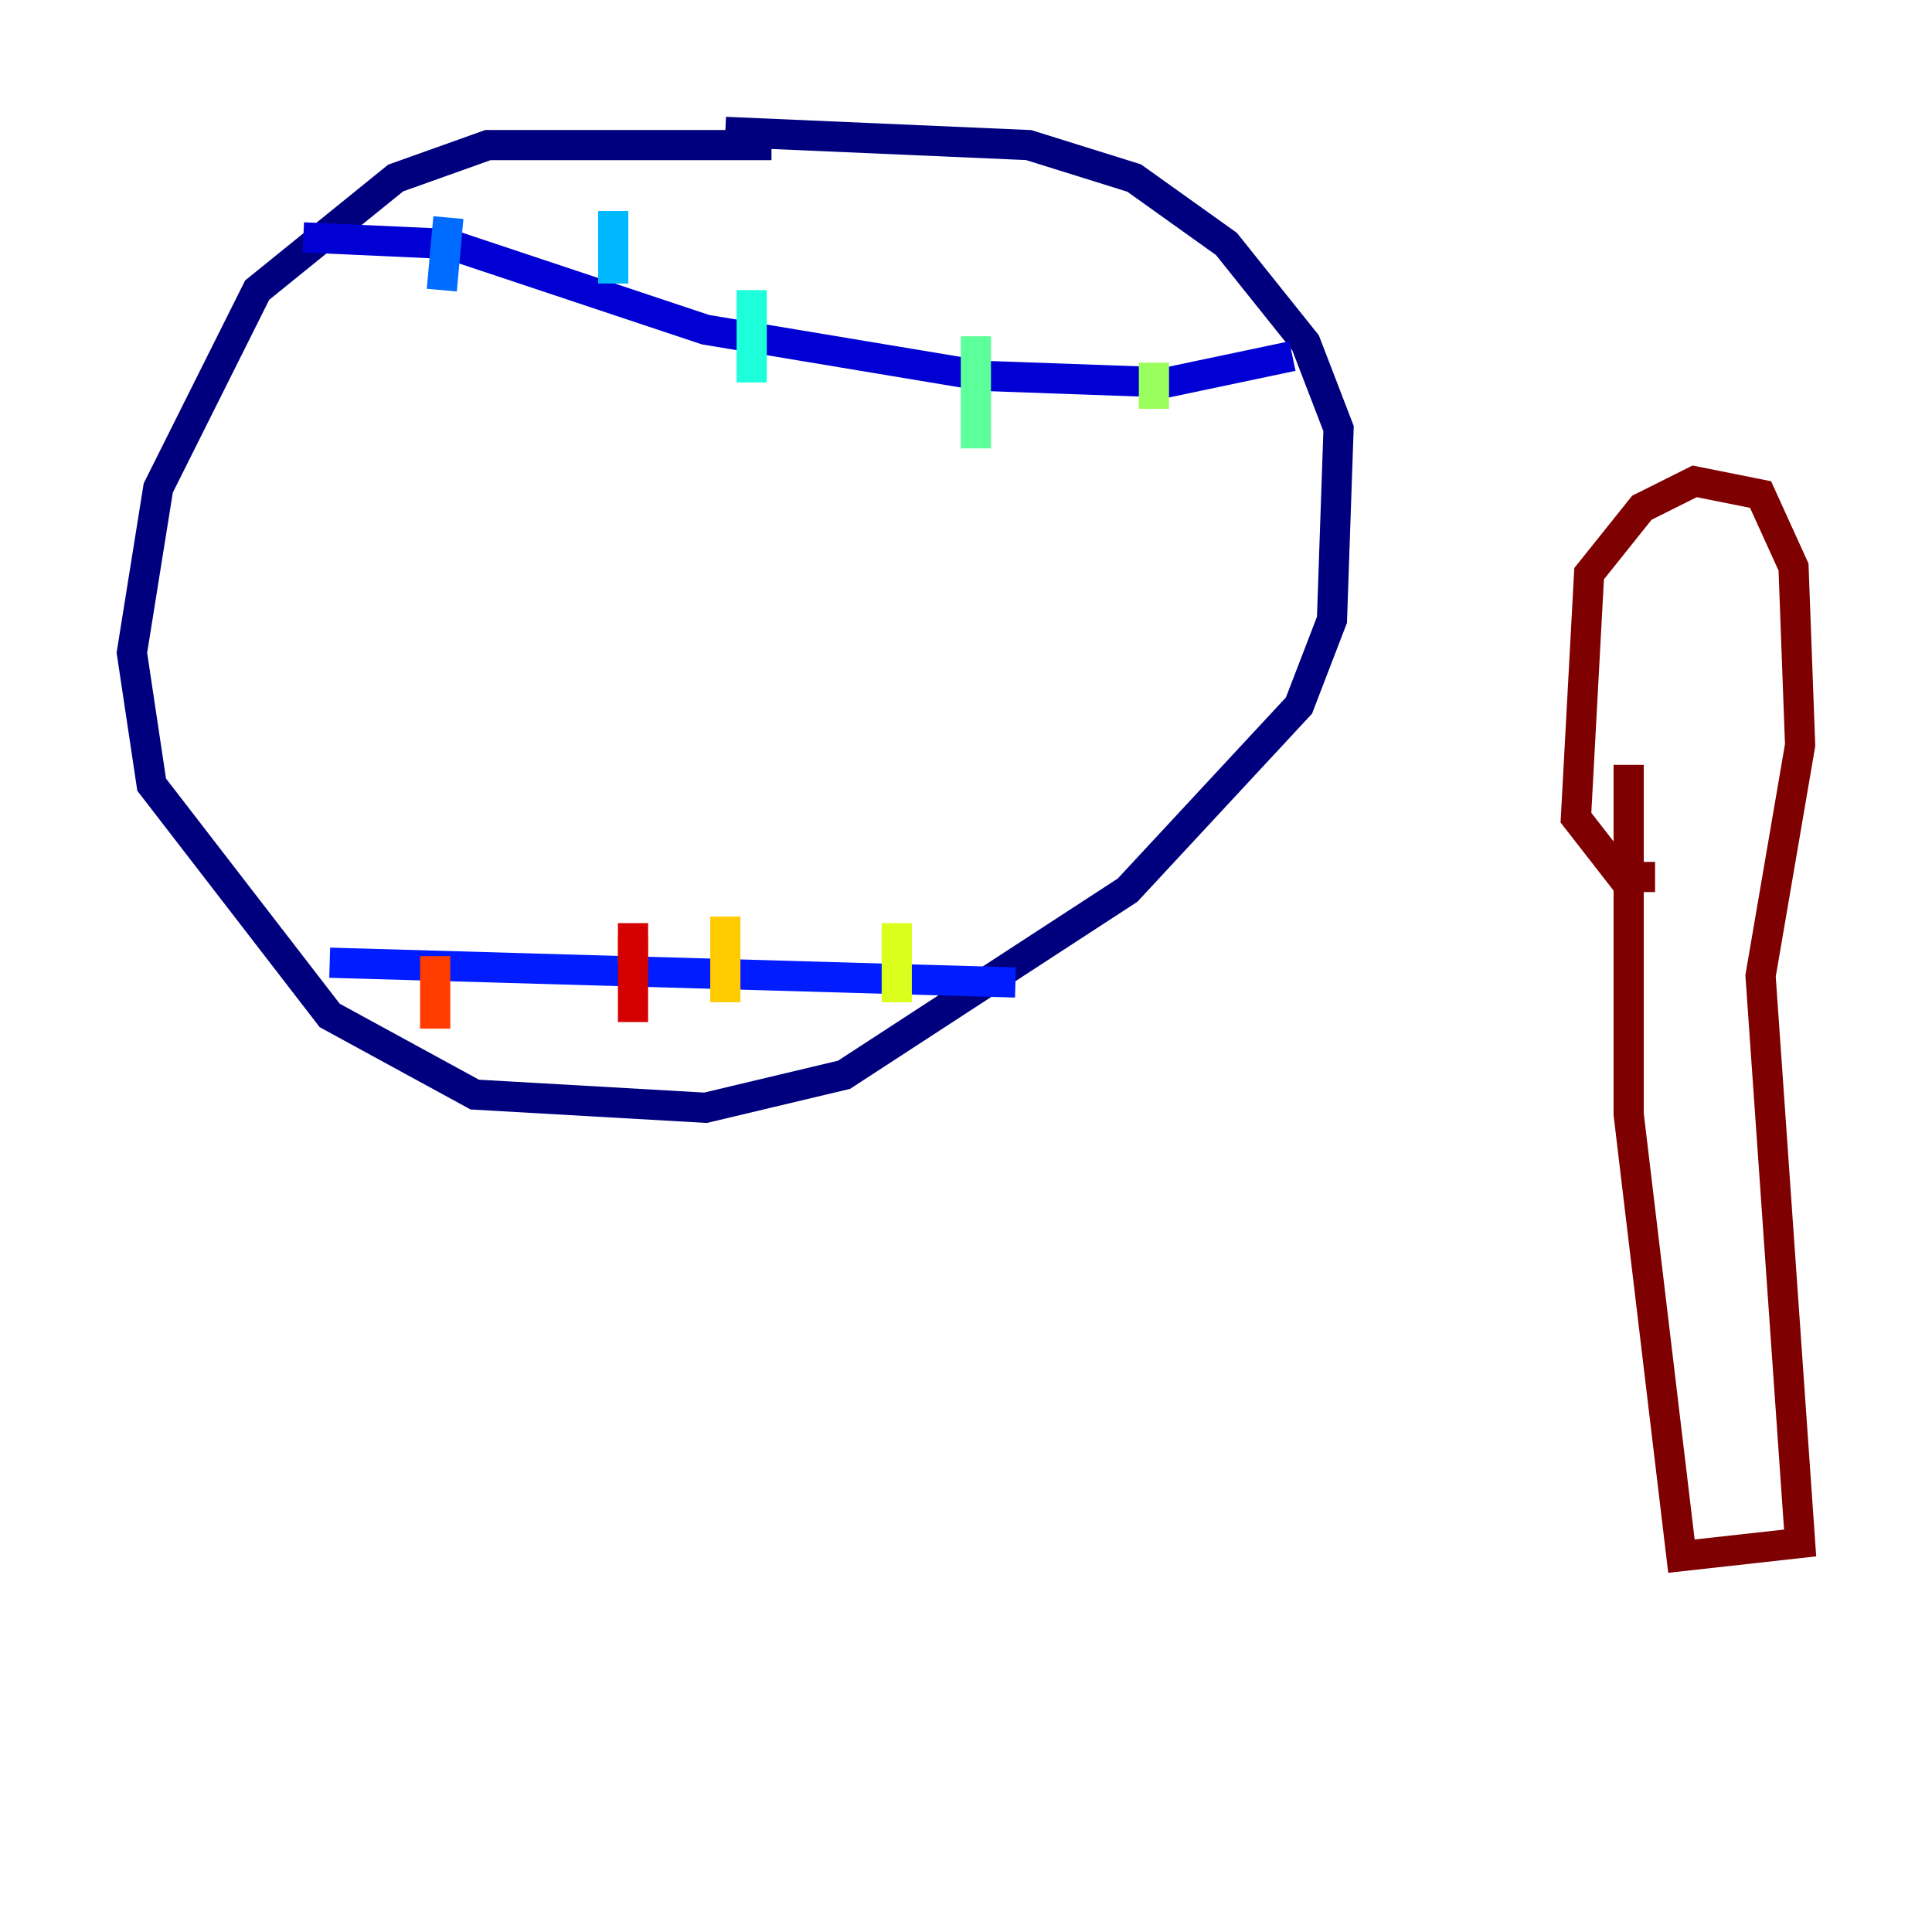 <?xml version="1.0" encoding="utf-8" ?>
<svg baseProfile="tiny" height="128" version="1.2" viewBox="0,0,128,128" width="128" xmlns="http://www.w3.org/2000/svg" xmlns:ev="http://www.w3.org/2001/xml-events" xmlns:xlink="http://www.w3.org/1999/xlink"><defs /><polyline fill="none" points="51.113,9.611 32.328,9.611 26.212,11.795 17.038,19.222 10.485,32.328 8.737,43.249 10.048,51.986 21.843,67.276 31.454,72.519 46.744,73.392 55.918,71.208 74.703,58.976 86.061,46.744 88.246,41.065 88.683,28.396 86.498,22.717 81.256,16.164 75.14,11.795 68.15,9.611 48.055,8.737" stroke="#00007f" stroke-width="2" /><polyline fill="none" points="20.096,15.727 29.706,16.164 46.744,21.843 65.092,24.901 77.324,25.338 85.625,23.59" stroke="#0000d5" stroke-width="2" /><polyline fill="none" points="67.276,65.092 21.843,63.782" stroke="#001cff" stroke-width="2" /><polyline fill="none" points="29.706,14.416 29.27,19.222" stroke="#006cff" stroke-width="2" /><polyline fill="none" points="40.628,13.979 40.628,18.785" stroke="#00b8ff" stroke-width="2" /><polyline fill="none" points="49.802,19.222 49.802,25.338" stroke="#1cffda" stroke-width="2" /><polyline fill="none" points="64.655,22.28 64.655,29.706" stroke="#5cff9a" stroke-width="2" /><polyline fill="none" points="76.451,24.027 76.451,27.085" stroke="#9aff5c" stroke-width="2" /><polyline fill="none" points="59.413,61.16 59.413,66.403" stroke="#daff1c" stroke-width="2" /><polyline fill="none" points="48.055,60.724 48.055,66.403" stroke="#ffcb00" stroke-width="2" /><polyline fill="none" points="41.939,62.034 41.939,63.782" stroke="#ff8500" stroke-width="2" /><polyline fill="none" points="28.833,63.345 28.833,68.15" stroke="#ff3b00" stroke-width="2" /><polyline fill="none" points="41.939,61.16 41.939,67.713" stroke="#d50000" stroke-width="2" /><polyline fill="none" points="107.904,50.676 107.904,73.829 111.399,103.099 119.263,102.225 116.642,64.655 119.263,49.365 118.826,37.57 116.642,32.764 112.273,31.891 108.778,33.638 105.283,38.007 104.41,54.171 107.468,58.102 109.652,58.102" stroke="#7f0000" stroke-width="2" /></svg>